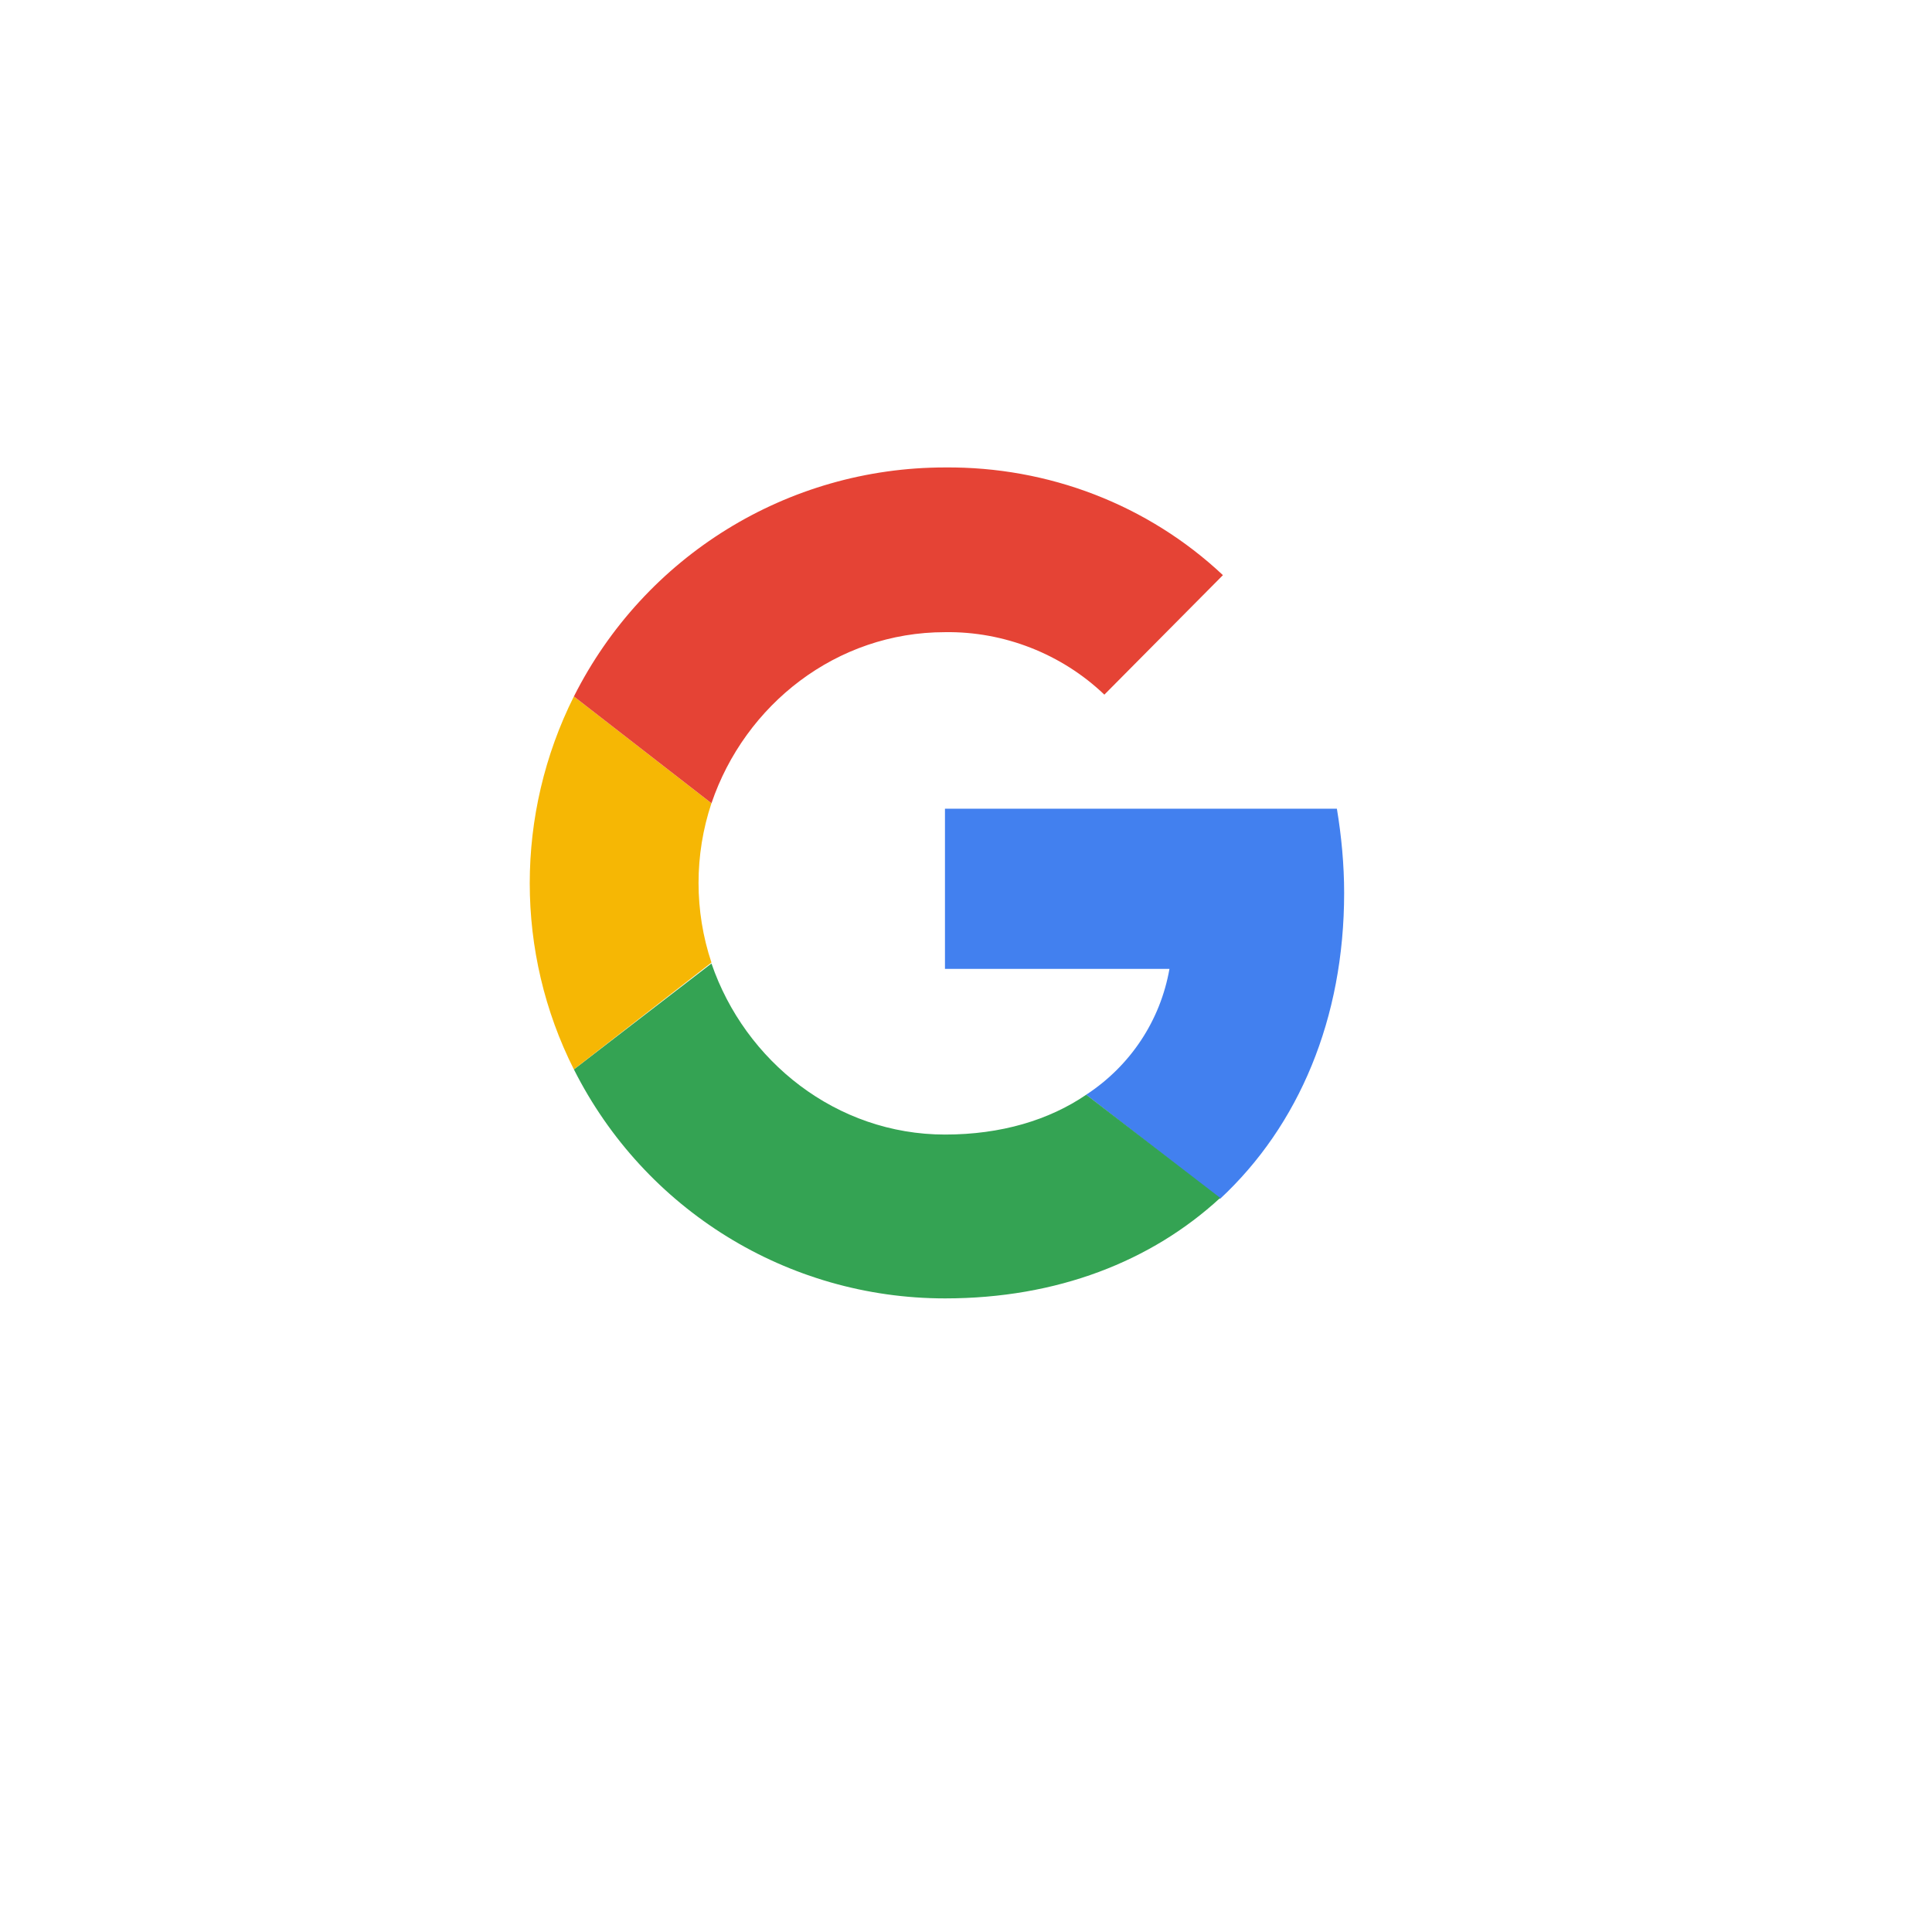 <svg width="62" height="62" viewBox="0 0 62 62" fill="none" xmlns="http://www.w3.org/2000/svg">
<g filter="url(#filter0_d_530_13031)">
<circle cx="30" cy="29" r="25" fill="white"/>
</g>
<path d="M43.135 28.653C43.135 27.753 43.048 26.823 42.902 25.952H30.325V31.093H37.529C37.238 32.749 36.279 34.201 34.856 35.131L39.155 38.471C41.682 36.119 43.135 32.691 43.135 28.653Z" fill="#4280EF"/>
<path d="M30.327 41.667C33.929 41.667 36.95 40.476 39.158 38.442L34.858 35.131C33.667 35.944 32.128 36.409 30.327 36.409C26.841 36.409 23.907 34.056 22.832 30.919L18.417 34.318C20.683 38.82 25.273 41.667 30.327 41.667Z" fill="#34A353"/>
<path d="M22.831 30.89C22.279 29.234 22.279 27.433 22.831 25.777L18.416 22.35C16.528 26.126 16.528 30.57 18.416 34.318L22.831 30.89Z" fill="#F6B704"/>
<path d="M30.327 20.287C32.215 20.258 34.074 20.985 35.44 22.292L39.245 18.457C36.834 16.192 33.639 14.972 30.327 15.001C25.273 15.001 20.683 17.847 18.417 22.35L22.832 25.777C23.907 22.611 26.841 20.287 30.327 20.287Z" fill="#E54335"/>
<defs>
<filter id="filter0_d_530_13031" x="0" y="0" width="62" height="62" filterUnits="userSpaceOnUse" color-interpolation-filters="sRGB">
<feFlood flood-opacity="0" result="BackgroundImageFix"/>
<feColorMatrix in="SourceAlpha" type="matrix" values="0 0 0 0 0 0 0 0 0 0 0 0 0 0 0 0 0 0 127 0" result="hardAlpha"/>
<feOffset dx="1" dy="2"/>
<feGaussianBlur stdDeviation="3"/>
<feComposite in2="hardAlpha" operator="out"/>
<feColorMatrix type="matrix" values="0 0 0 0 0 0 0 0 0 0 0 0 0 0 0 0 0 0 0.15 0"/>
<feBlend mode="normal" in2="BackgroundImageFix" result="effect1_dropShadow_530_13031"/>
<feBlend mode="normal" in="SourceGraphic" in2="effect1_dropShadow_530_13031" result="shape"/>
</filter>
</defs>
</svg>

